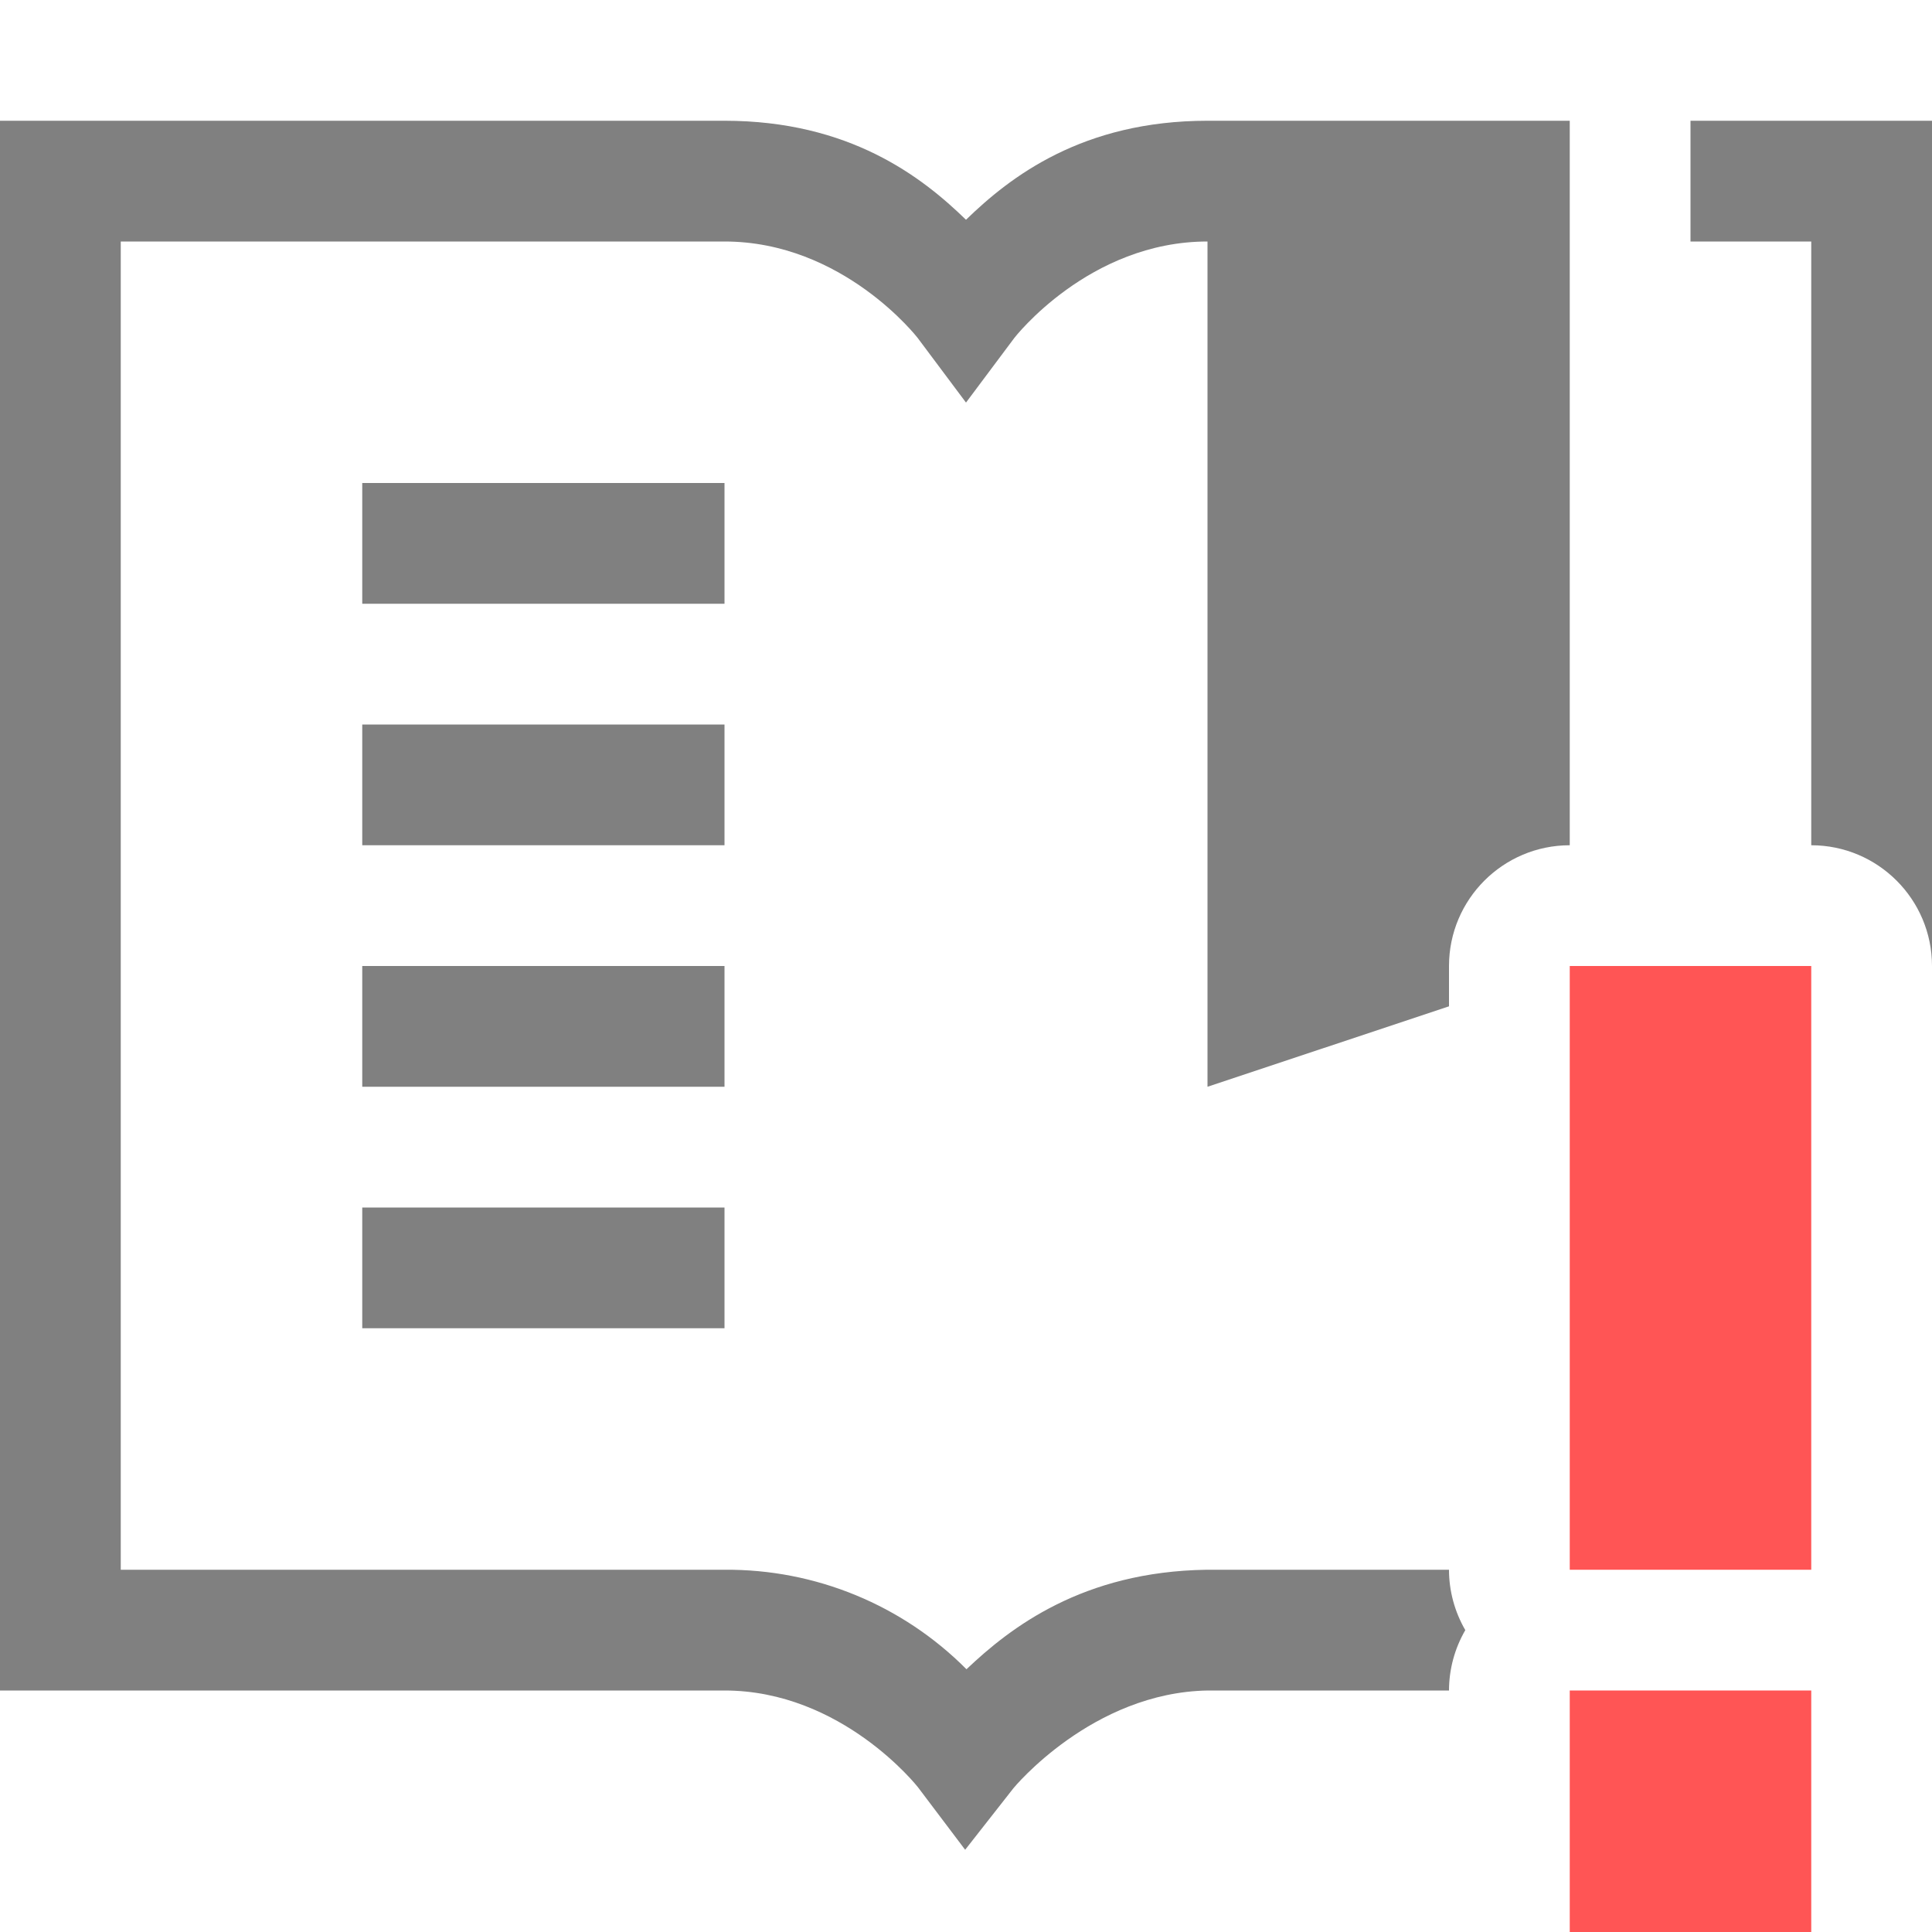 <svg width="16" height="16" version="1.1" xmlns="http://www.w3.org/2000/svg">
 <defs>
  <style id="current-color-scheme" type="text/css"/>
 </defs>
 <path d="m0 1v13h6c0.975 0 1.602 0.801 1.602 0.801l0.391 0.518 0.4-0.51s0.651-0.794 1.611-0.809h1.996c2.45e-4 -0.176 0.047-0.348 0.135-0.5-0.088-0.152-0.135-0.324-0.135-0.5h-2.008c-1.025 0.015-1.624 0.478-1.988 0.824-0.53-0.533-1.252-0.83-2.004-0.824h-5v-11h5c0.983 0 1.6 0.799 1.6 0.799l0.4 0.535 0.4-0.535s0.617-0.799 1.6-0.799v7l2-0.666v-0.334c5.5e-5 -0.552 0.448-1 1-1v-6h-3c-1.036 0-1.635 0.465-2 0.82-0.365-0.355-0.964-0.82-2-0.82zm14 0v1h1v5c0.552 5.52e-5 1 0.448 1 1v-7zm-11 3v1h3v-1zm0 2v1h3v-1zm0 2v1h3v-1zm0 2v1h3v-1z" color="#000000" fill="#808080" style="font-feature-settings:normal;font-variant-alternates:normal;font-variant-caps:normal;font-variant-ligatures:none;font-variant-numeric:normal;font-variant-position:normal;isolation:auto;mix-blend-mode:normal;shape-padding:0;text-decoration-color:#000000;text-decoration-line:none;text-decoration-style:solid;text-indent:0;text-transform:none"/>
 <path class="warning" d="M13 8v5h2V8zm0 6v2h2v-2z" fill="#f55"/>
</svg>
